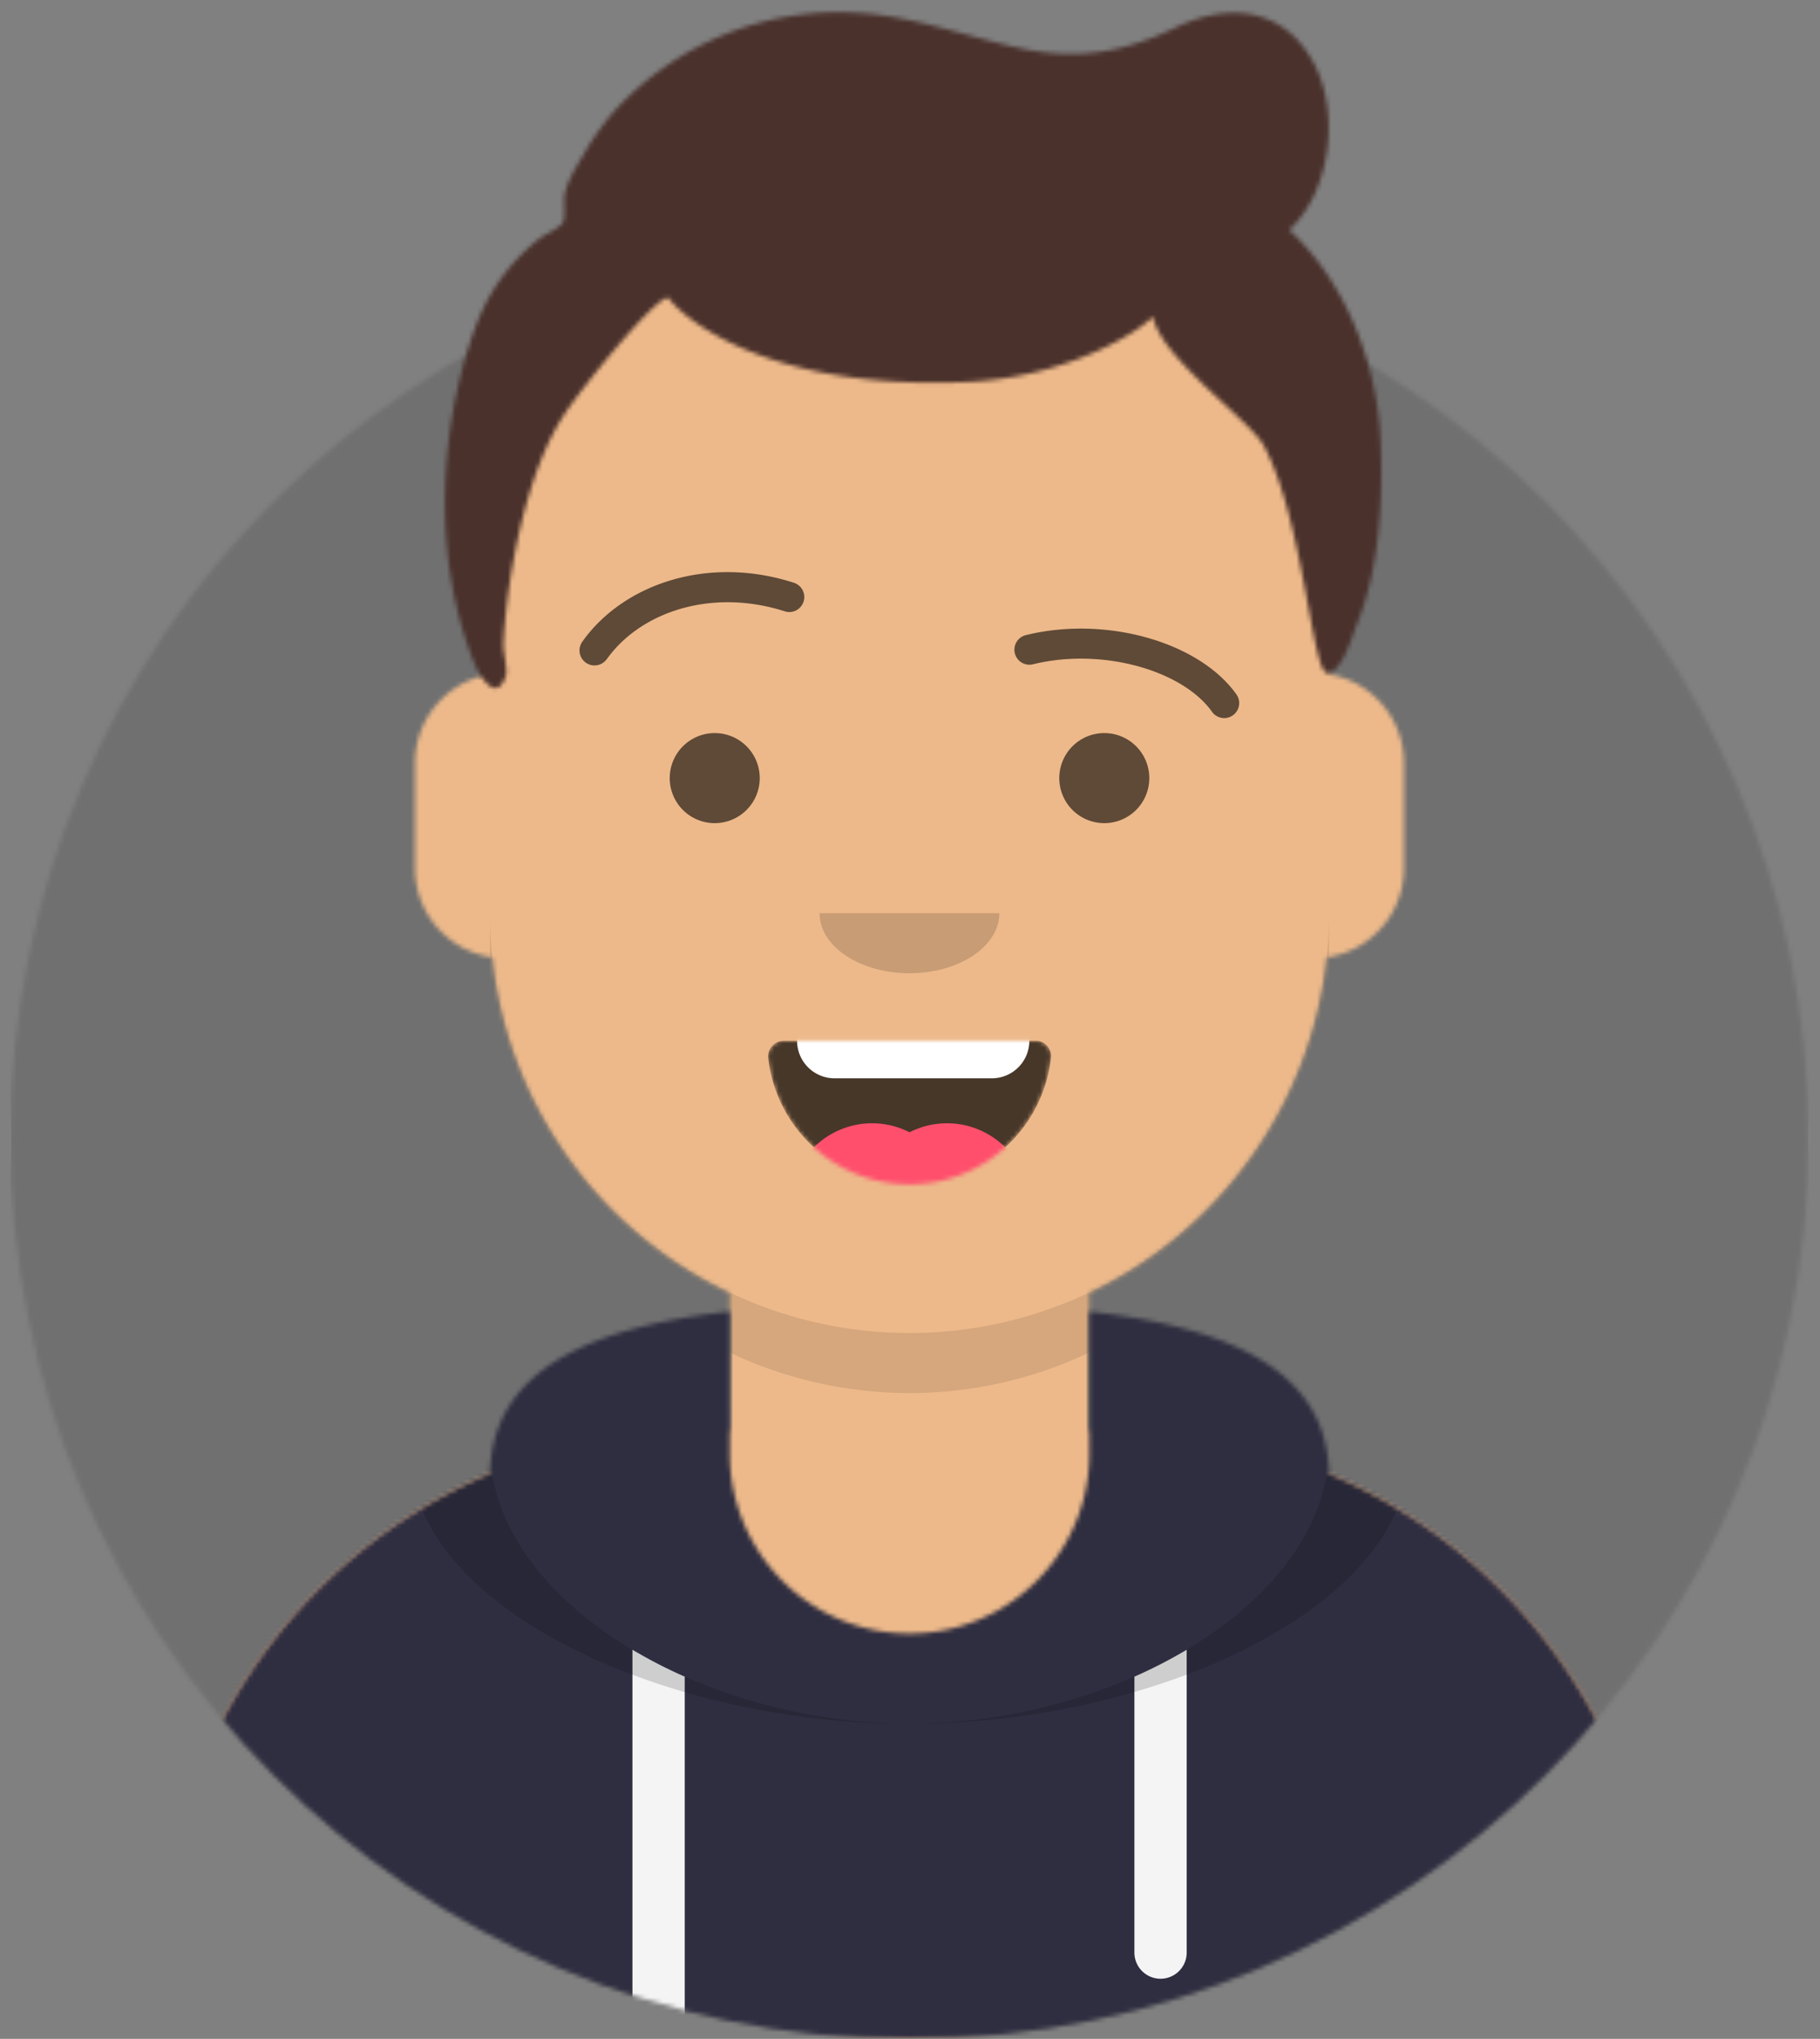 <svg id="Layer_1" data-name="Layer 1" xmlns="http://www.w3.org/2000/svg" xmlns:xlink="http://www.w3.org/1999/xlink" viewBox="0 0 417.76 467.69"><rect x="0" y="0" width="417.76" height="467.69" fill="#808080" stroke="none"/><defs><style>.cls-1,.cls-2{fill:#fff;}.cls-10,.cls-12,.cls-14,.cls-15,.cls-17,.cls-2,.cls-22{fill-rule:evenodd;}.cls-3{mask:url(#mask);}.cls-4{fill:#e6e6e6;}.cls-5{fill:#707070;}.cls-6{mask:url(#mask-2);}.cls-7{mask:url(#mask-3);}.cls-8{fill:#d0c6ac;}.cls-9{fill:#edb98a;}.cls-10{fill-opacity:0.1;}.cls-11{mask:url(#mask-4);}.cls-12{fill:#b7c1db;}.cls-13{fill:#2f2e41;}.cls-14{fill:#f4f4f4;}.cls-15{fill-opacity:0.16;}.cls-16{mask:url(#mask-5);}.cls-17{fill-opacity:0.7;}.cls-18{fill:#ff4f6d;}.cls-19{fill-opacity:0.6;}.cls-20{mask:url(#mask-6);}.cls-21{mask:url(#mask-7);}.cls-22{fill:#28354b;}.cls-23{fill:#4a312c;}</style><mask id="mask" x="2.39" y="54.55" width="412.73" height="413.14" maskUnits="userSpaceOnUse"><g id="mask0"><path class="cls-1" d="M208.76,467.69c114,0,206.36-92.48,206.36-206.57S322.73,54.55,208.76,54.55,2.39,147,2.39,261.12,94.79,467.69,208.76,467.69Z"/></g></mask><mask id="mask-2" x="-18.24" y="-14.31" width="454" height="482" maskUnits="userSpaceOnUse"><g id="mask1"><path class="cls-1" d="M2.39,261.12c0,114.09,92.4,206.57,206.37,206.57s206.36-92.48,206.36-206.57h20.64V-14.31h-454V261.12Z"/></g></mask><mask id="mask-3" x="-18.24" y="47.66" width="454" height="420.03" maskUnits="userSpaceOnUse"><g id="mask2"><path class="cls-1" d="M250,296.6v31.66h6.88A123.88,123.88,0,0,1,380.73,452.2v15.49H36.79V452.2A123.88,123.88,0,0,1,160.61,328.26h6.88V296.6a96.43,96.43,0,0,1-54.51-77,20.65,20.65,0,0,1-17.72-20.45v-24.1a20.66,20.66,0,0,1,17.2-20.37V144.06a96.3,96.3,0,1,1,192.6,0v10.62a20.66,20.66,0,0,1,17.2,20.37v24.1a20.66,20.66,0,0,1-17.72,20.45A96.47,96.47,0,0,1,250,296.6Z"/></g></mask><mask id="mask-4" x="-18.24" y="278.34" width="454" height="189.36" maskUnits="userSpaceOnUse"><g id="mask3"><path class="cls-2" d="M167.49,300.84c-30.82,3.45-54.55,12.87-55,37.13A124,124,0,0,0,36.79,452.2v15.49H380.73V452.2A124,124,0,0,0,305.05,338c-.47-24.26-24.2-33.68-55-37.13v32.58a41.27,41.27,0,1,1-82.54,0Z"/></g></mask><mask id="mask-5" x="176.27" y="219.81" width="64.98" height="75.74" maskUnits="userSpaceOnUse"><g id="mask4"><path class="cls-2" d="M176.29,242.41a32.67,32.67,0,0,0,65-.16,3.61,3.61,0,0,0-3.18-3.51h-58.4A3.67,3.67,0,0,0,176.29,242.41Z"/></g></mask><mask id="mask-6" x="-18.24" y="-14.31" width="454" height="482" maskUnits="userSpaceOnUse"><g id="mask5"><path class="cls-1" d="M435.76-14.31h-454v482h454Z"/></g></mask><mask id="mask-7" x="-19.96" y="-14.31" width="454" height="482" maskUnits="userSpaceOnUse"><g id="mask6"><path class="cls-2" d="M295.91,52.74c9.3-8.52,11.54-25.8,6.26-37C295.69,2,282.54.24,269.93,6.3c-11.88,5.7-22.45,7.6-35.46,4.84C222,8.49,210.14,3.81,197.24,3A69.87,69.87,0,0,0,141,25.51a61,61,0,0,0-7.08,10c-1.68,2.81-3.57,5.82-4.29,9-.34,1.54.3,5.33-.47,6.59s-3.95,2.61-5.28,3.62a43.05,43.05,0,0,0-7.18,7c-4.59,5.55-7.11,11.34-9.24,18.2-7,22.8-7.65,49.92,1.47,72.31,1.22,3,5,9.21,7.2,2.81.44-1.26-.57-5.49-.57-6.77,0-4.68,2.59-35.68,13.84-53,3.66-5.65,20.59-26.82,24-27,1.84,2.92,20.43,21.53,68.69,19.35,21.78-1,38.52-10.78,42.54-15,1.77,9.52,22.35,23.78,25.48,29.65,9.06,17,11.07,52.17,14.52,52.1s5.94-9,6.65-10.73c5.29-12.69,6.19-28.63,5.62-42.27C316.22,83.76,309,64.78,295.91,52.74Z"/></g></mask></defs><g class="cls-3"><path class="cls-4" d="M208.76,467.69c114,0,206.36-92.48,206.36-206.57S322.73,54.55,208.76,54.55,2.39,147,2.39,261.12,94.79,467.69,208.76,467.69Z"/><path class="cls-5" d="M415.12,54.55H2.39V467.69H415.12Z"/></g><g class="cls-6"><g class="cls-7"><path class="cls-8" d="M250,296.6v31.66h6.88A123.88,123.88,0,0,1,380.73,452.2v15.49H36.79V452.2A123.88,123.88,0,0,1,160.61,328.26h6.88V296.6a96.43,96.43,0,0,1-54.51-77,20.65,20.65,0,0,1-17.72-20.45v-24.1a20.66,20.66,0,0,1,17.2-20.37V144.06a96.3,96.3,0,1,1,192.6,0v10.62a20.66,20.66,0,0,1,17.2,20.37v24.1a20.66,20.66,0,0,1-17.72,20.45A96.47,96.47,0,0,1,250,296.6Z"/><path class="cls-9" d="M435.76,47.66h-454v420h454Z"/><path class="cls-10" d="M305.06,183.66v39.59a96.3,96.3,0,1,1-192.6,0V209.48a96.3,96.3,0,1,0,192.6,0Z"/></g><g class="cls-11"><path class="cls-12" d="M167.49,300.84c-30.82,3.45-54.55,12.87-55,37.13A124,124,0,0,0,36.79,452.2v15.49H380.73V452.2A124,124,0,0,0,305.05,338c-.47-24.26-24.2-33.68-55-37.13v32.58a41.27,41.27,0,1,1-82.54,0Z"/><path class="cls-13" d="M435.76,278.34h-454V467.69h454Z"/><path class="cls-14" d="M157.17,384.61v83.08h-12V378.44A110.6,110.6,0,0,0,157.17,384.61Zm115.22-6.17V447.9a6,6,0,0,1-12,0V384.61A110.6,110.6,0,0,0,272.39,378.44Z"/><path class="cls-15" d="M138.18,300.24C112.3,305.14,94.4,314.9,94.4,334c0,33.93,56.81,61.44,114.36,61.44S323.12,367.88,323.12,334c0-19.05-17.9-28.81-43.79-33.71C295,306,305.06,315.7,305.06,331.83c0,35.11-47.84,63.56-96.3,63.56s-96.3-28.45-96.3-63.56C112.46,315.7,122.56,306,138.18,300.24Z"/></g><g class="cls-16"><path class="cls-17" d="M176.29,242.41a32.67,32.67,0,0,0,65-.16,3.61,3.61,0,0,0-3.18-3.51h-58.4A3.67,3.67,0,0,0,176.29,242.41Z"/><path class="cls-1" d="M227.68,219.81H191.56a8.6,8.6,0,0,0-8.6,8.6v10.33a8.6,8.6,0,0,0,8.6,8.61h36.12a8.6,8.6,0,0,0,8.59-8.61V228.41A8.6,8.6,0,0,0,227.68,219.81Z"/><path class="cls-18" d="M200.16,295.55a18.94,18.94,0,1,0-18.92-18.94A18.93,18.93,0,0,0,200.16,295.55Z"/><path class="cls-18" d="M217.36,295.55a18.94,18.94,0,1,0-18.92-18.94A18.93,18.93,0,0,0,217.36,295.55Z"/></g><path class="cls-15" d="M188.12,209.48c0,7.6,9.24,13.77,20.64,13.77s20.63-6.17,20.63-13.77"/><path class="cls-19" d="M164.05,188.82a10.33,10.33,0,1,0-10.32-10.33A10.32,10.32,0,0,0,164.05,188.82Z"/><path class="cls-19" d="M253.47,188.82a10.33,10.33,0,1,0-10.32-10.33A10.32,10.32,0,0,0,253.47,188.82Z"/><path class="cls-19" d="M139.27,151.23c7.73-10.89,24.09-16.37,40.85-11a3.44,3.44,0,1,0,2.11-6.55c-19.62-6.34-39.1.19-48.57,13.52a3.44,3.44,0,1,0,5.61,4Z"/><path class="cls-19" d="M278.2,163.27c-6.74-9.48-25.19-14.8-41.09-10.89a3.44,3.44,0,0,1-1.64-6.69c18.46-4.54,39.83,1.62,48.33,13.59a3.44,3.44,0,1,1-5.6,4Z"/><g class="cls-20"><g class="cls-21"><path class="cls-22" d="M295.91,52.74c9.3-8.52,11.54-25.8,6.26-37C295.69,2,282.54.24,269.93,6.3c-11.88,5.7-22.45,7.6-35.46,4.84C222,8.49,210.14,3.81,197.24,3A69.87,69.87,0,0,0,141,25.51a61,61,0,0,0-7.08,10c-1.68,2.81-3.57,5.82-4.29,9-.34,1.54.3,5.33-.47,6.59s-3.95,2.61-5.28,3.62a43.05,43.05,0,0,0-7.18,7c-4.59,5.55-7.11,11.34-9.24,18.2-7,22.8-7.65,49.92,1.47,72.31,1.22,3,5,9.21,7.2,2.81.44-1.26-.57-5.49-.57-6.77,0-4.68,2.59-35.68,13.84-53,3.66-5.65,20.59-26.82,24-27,1.84,2.92,20.43,21.53,68.69,19.35,21.78-1,38.52-10.78,42.54-15,1.77,9.52,22.35,23.78,25.48,29.65,9.06,17,11.07,52.17,14.52,52.1s5.94-9,6.65-10.73c5.29-12.69,6.19-28.63,5.62-42.27C316.22,83.76,309,64.78,295.91,52.74Z"/><path class="cls-23" d="M434-14.31H-20v482H434Z"/></g></g></g></svg>